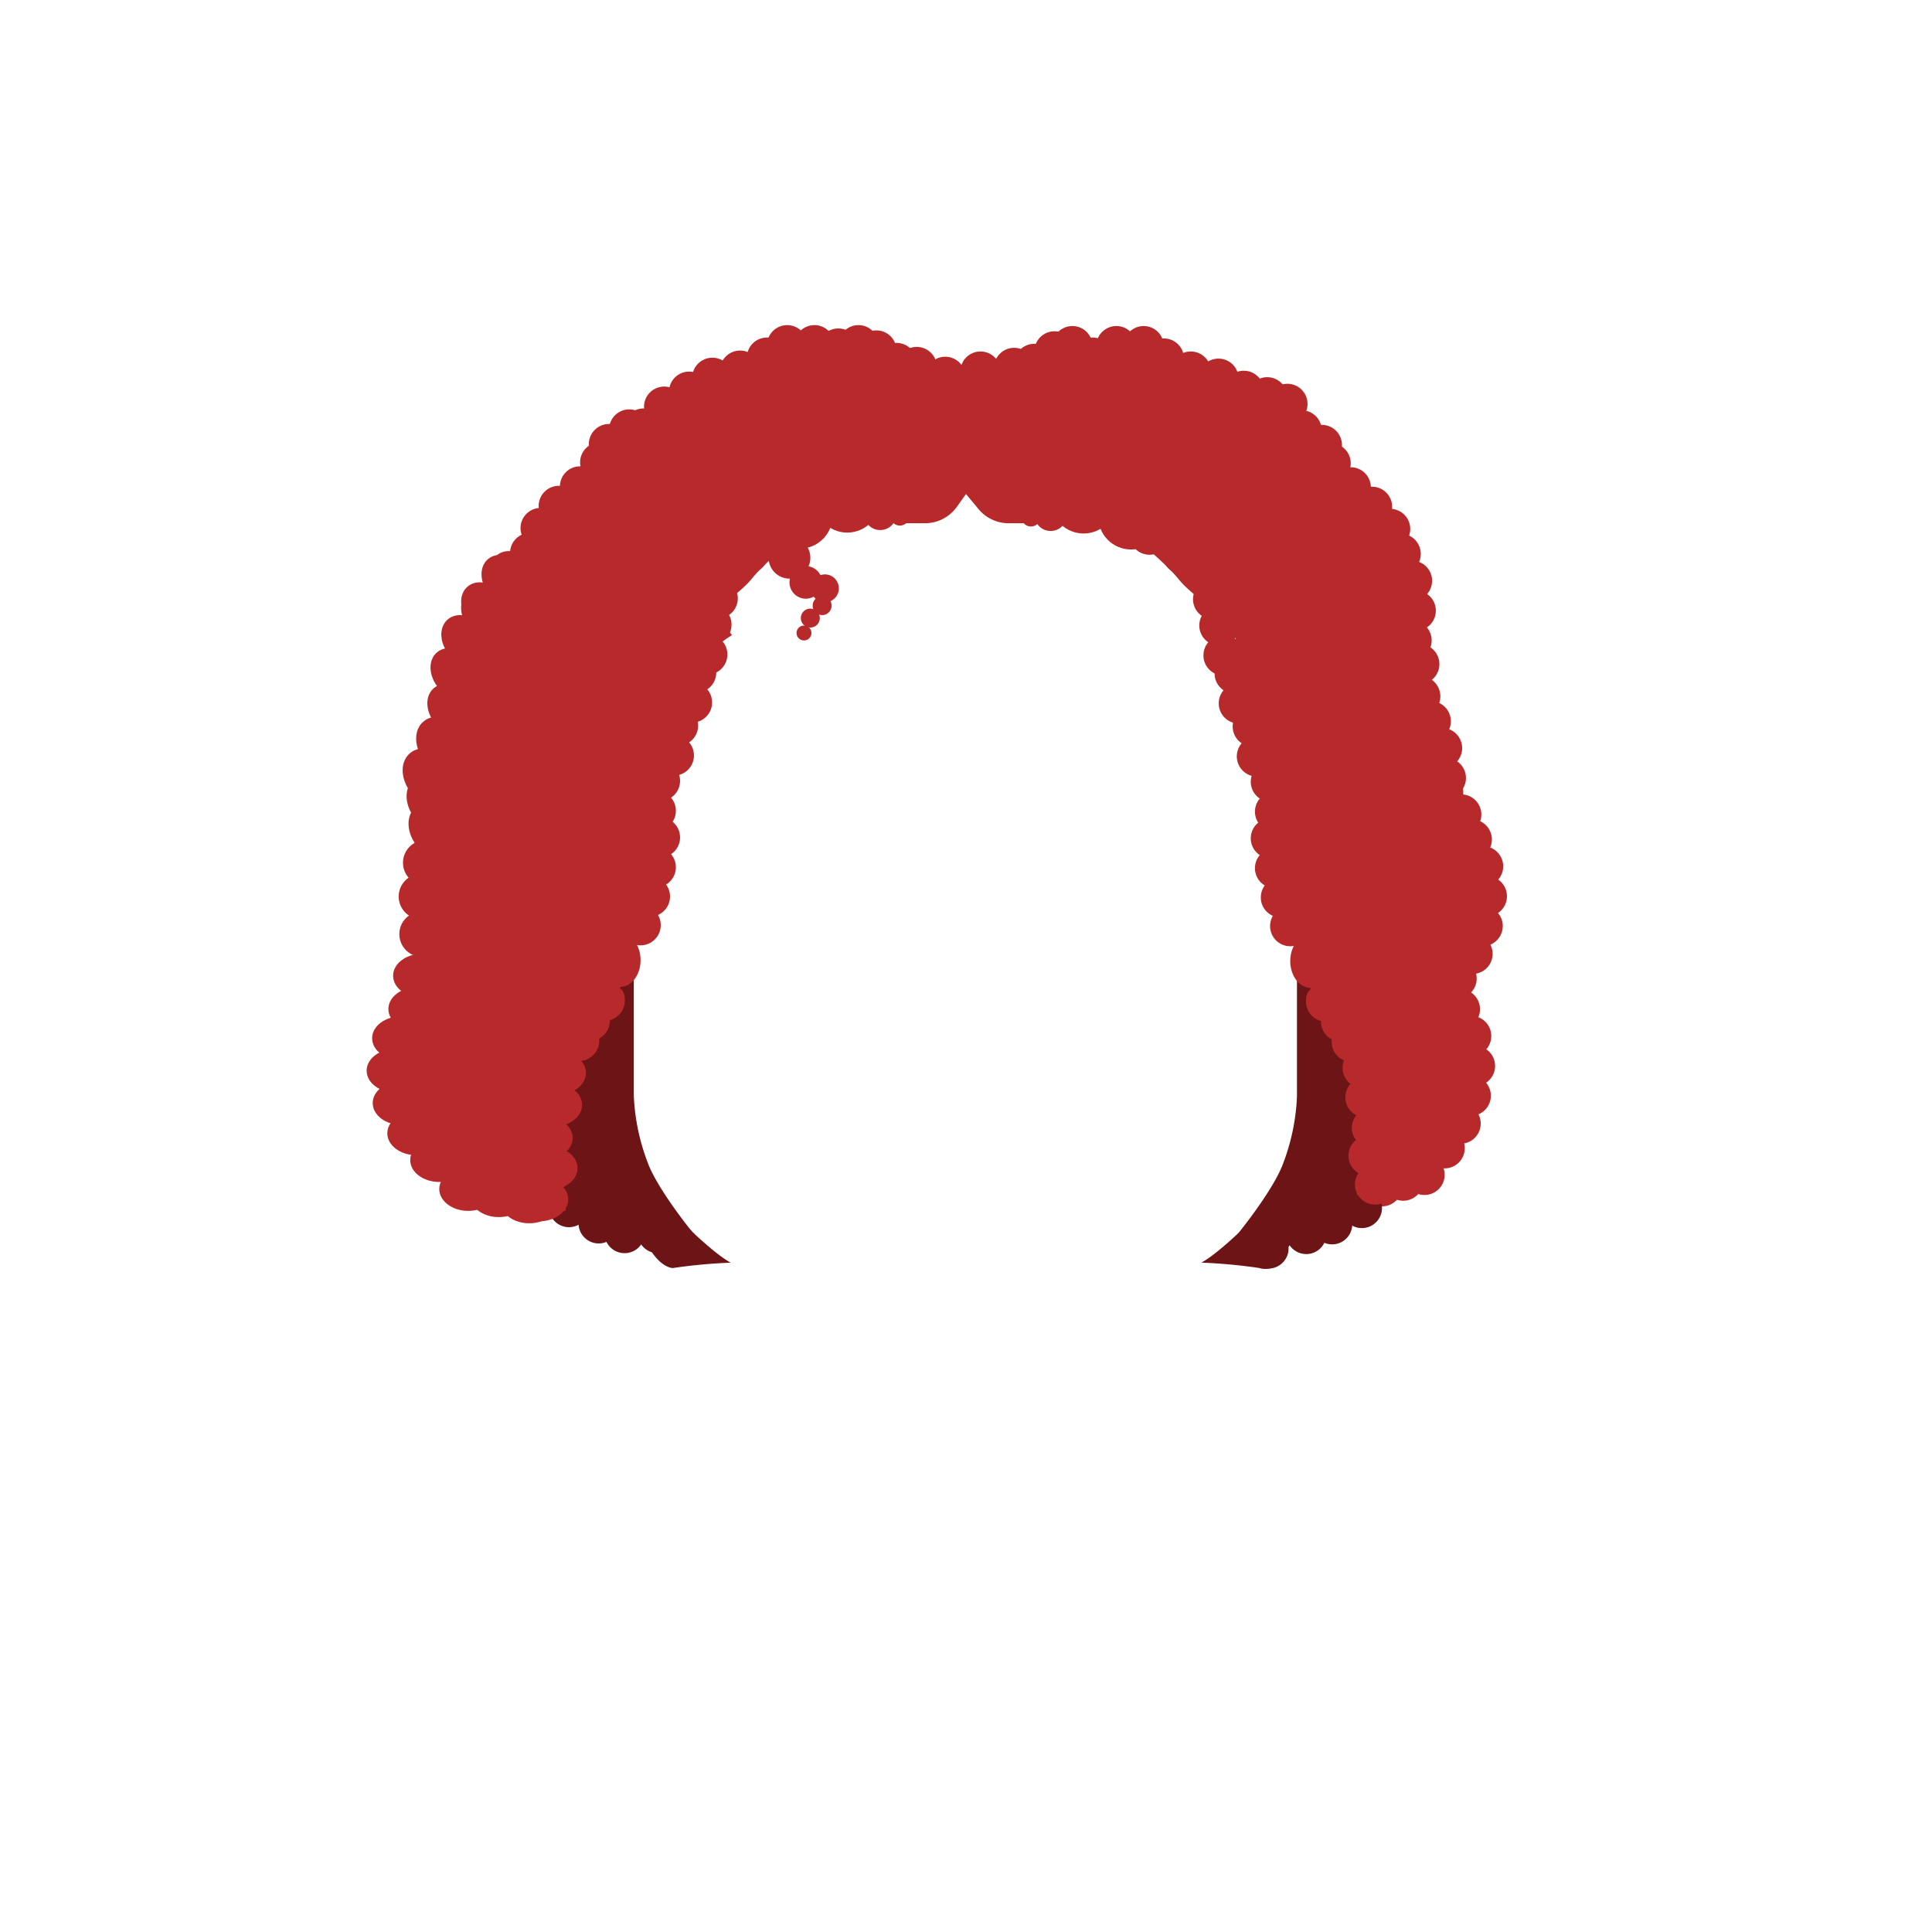 <svg id="rendu" xmlns="http://www.w3.org/2000/svg" viewBox="0 0 360 360"><defs><style>.cls-1{fill:#b7292a;}.cls-2{fill:#6d1416;}</style></defs><g id="cheveux"><g id="_4" data-name="4"><g id="_4_rouge" data-name="4 rouge"><path class="cls-1" d="M120.88,103.07h0a1.46,1.46,0,0,1,1.46,1.46V136.2a1.46,1.46,0,0,1-1.46,1.46h-1.31a1.46,1.46,0,0,1-1.46-1.46V105.84a2.77,2.77,0,0,1,2.77-2.77Z"/><path class="cls-1" d="M239.08,103.07h1.31a1.46,1.46,0,0,1,1.46,1.46V137.1a1.46,1.46,0,0,1-1.46,1.46h0a2.77,2.77,0,0,1-2.77-2.77V104.53a1.46,1.46,0,0,1,1.46-1.46Z" transform="translate(479.47 241.63) rotate(180)"/><path class="cls-1" d="M122.34,117s0-19.54,19.38-19.54l-8.47-3A9.62,9.62,0,0,0,120.51,105Z"/><path class="cls-1" d="M237.6,117s0-19.54-19.38-19.54L226,94.73c7.16-2.55,16.16-2.77,15,4.74Z"/><path class="cls-1" d="M114.3,137.66h5.92l-.75-26.1,6-14.06h46.85a7.31,7.31,0,0,0,6-3.1L180,92.05l2.32,2.8a7.29,7.29,0,0,0,5.63,2.65h49.69l2.77,41.22,5-1.06s17-69.59-64.42-69.59C97.46,68.07,114.3,137.66,114.3,137.66Z"/><path class="cls-1" d="M238.9,103.24h1.31a1.46,1.46,0,0,1,1.46,1.46v31.67a1.46,1.46,0,0,1-1.46,1.46h0a2.77,2.77,0,0,1-2.77-2.77V104.7A1.46,1.46,0,0,1,238.9,103.24Z" transform="translate(479.11 241.07) rotate(180)"/><path class="cls-1" d="M237.44,117.21s0-19.54-19.38-19.54l8.47-3a9.62,9.62,0,0,1,12.74,10.52Z"/><g id="Calque_61_-_copie_10" data-name="Calque 61 - copie 10"><path class="cls-1" d="M116.13,178.91c.66,0,.54,1.23.54,1.93a3.76,3.76,0,1,1-6.34-2.73S111.93,178.91,116.13,178.91Z"/><circle class="cls-1" cx="108.31" cy="183.61" r="3.76"/><ellipse class="cls-1" cx="94.49" cy="195.83" rx="5.4" ry="4.08"/><ellipse class="cls-1" cx="97.72" cy="190.53" rx="5.4" ry="4.08"/><ellipse class="cls-1" cx="103.12" cy="186.45" rx="5.4" ry="4.08"/><ellipse class="cls-1" cx="92.31" cy="201.38" rx="5.4" ry="4.08"/><ellipse class="cls-1" cx="92.31" cy="206.86" rx="5.4" ry="4.08"/><ellipse class="cls-1" cx="92.31" cy="212.76" rx="5.4" ry="4.08"/><ellipse class="cls-1" cx="94.49" cy="218.63" rx="5.4" ry="4.08"/><ellipse class="cls-1" cx="98.62" cy="223.86" rx="5.4" ry="4.08"/><circle class="cls-2" cx="106.02" cy="224.91" r="3.76"/><circle class="cls-2" cx="111.56" cy="227.94" r="3.76"/><circle class="cls-2" cx="116.38" cy="229.75" r="3.76"/><circle class="cls-2" cx="122.57" cy="229.75" r="3.76"/><path class="cls-2" d="M124.93,230.38a2.09,2.09,0,0,0,1.52,1.89c2.06.87,3.55-1.62,2.8-2.48-1.45-1.66-1.7-1.1-2.63-1.1A1.69,1.69,0,0,0,124.93,230.38Z"/><circle class="cls-1" cx="221.68" cy="85.39" r="3.63"/><circle class="cls-1" cx="199.37" cy="77.37" r="4.95"/><circle class="cls-1" cx="202.43" cy="81.78" r="4.95"/><circle class="cls-1" cx="210.38" cy="82.06" r="4.95"/><circle class="cls-1" cx="150.15" cy="108.52" r="3.04"/><circle class="cls-1" cx="133.78" cy="96.17" r="3.04"/><circle class="cls-1" cx="164.01" cy="95.73" r="3.04"/><circle class="cls-1" cx="153.71" cy="109.63" r="2.6"/><circle class="cls-1" cx="153.19" cy="112.85" r="1.77"/><circle class="cls-1" cx="167.68" cy="96.17" r="1.77"/><circle class="cls-1" cx="150.99" cy="115.17" r="1.77"/><circle class="cls-1" cx="149.81" cy="117.95" r="1.39"/><circle class="cls-1" cx="158.43" cy="92.05" r="5.43"/><circle class="cls-1" cx="149.03" cy="96.11" r="6.11"/><circle class="cls-1" cx="140.12" cy="93.13" r="6.11"/><circle class="cls-1" cx="157.87" cy="93.13" r="6.11"/><circle class="cls-1" cx="147.11" cy="103.93" r="3.89"/><path class="cls-2" d="M122.7,231.28c-7.51,1.47-22.25-3.42-26.31-19.74-4.5-18.08,5.87-27.93,19.34-32.63h2.37v25.27a39.58,39.58,0,0,0,2.6,12.48c1.85,5,8.29,12.9,8.29,12.9S129.42,230,122.7,231.28Z"/><circle class="cls-1" cx="104.13" cy="94.28" r="3.76"/><circle class="cls-1" cx="108.09" cy="90.65" r="3.76"/><circle class="cls-1" cx="113.01" cy="88.65" r="3.76"/><circle class="cls-1" cx="117.33" cy="86.62" r="3.76"/><circle class="cls-1" cx="100.75" cy="98.4" r="3.76"/><circle class="cls-1" cx="98.8" cy="103.04" r="3.76"/><circle class="cls-1" cx="96.69" cy="108.05" r="3.76"/><circle class="cls-1" cx="95.99" cy="113.62" r="3.76"/><circle class="cls-1" cx="96.77" cy="119.17" r="3.76"/><circle class="cls-1" cx="95.33" cy="123.58" r="3.76"/><circle class="cls-1" cx="98.66" cy="124.35" r="3.76"/><circle class="cls-1" cx="101.63" cy="128.95" r="3.76"/><circle class="cls-1" cx="105.38" cy="133.91" r="3.76"/><path class="cls-1" d="M111.57,136.7c-7.5-1.57-19.18-11.79-16.59-28.4,2.87-18.41,16.25-23.47,30.49-22.56l2.18.92,8,9.51s-6.55,20.61-6.88,28.06c-.23,5.3-5.67,18.75-5.67,18.75A25.53,25.53,0,0,0,111.57,136.7Z"/><circle class="cls-1" cx="98.53" cy="125.46" r="3.76"/><circle class="cls-1" cx="102.49" cy="121.83" r="3.76"/><circle class="cls-1" cx="107.41" cy="119.83" r="3.76"/><circle class="cls-1" cx="95.15" cy="129.58" r="3.76"/><circle class="cls-1" cx="93.19" cy="134.23" r="3.76"/><circle class="cls-1" cx="91.09" cy="139.23" r="3.76"/><circle class="cls-1" cx="90.38" cy="144.8" r="3.76"/><circle class="cls-1" cx="91.16" cy="150.35" r="3.76"/><circle class="cls-1" cx="93.05" cy="155.53" r="3.76"/><circle class="cls-1" cx="96.02" cy="160.13" r="3.76"/><circle class="cls-1" cx="99.78" cy="165.09" r="3.76"/><path class="cls-1" d="M106,167.88c-7.5-1.56-19.18-11.79-16.58-28.4,2.87-18.41,16.25-23.47,30.48-22.56l2.19.92-9.81,23.29a39.53,39.53,0,0,0-2.45,12.5c-.23,5.3,2.63,15.11,2.63,15.11S112.67,169.28,106,167.88Z"/><circle class="cls-1" cx="137.9" cy="69.08" r="3.76"/><circle class="cls-1" cx="142.92" cy="66.65" r="3.76"/><circle class="cls-1" cx="146.68" cy="64.34" r="3.76"/><circle class="cls-1" cx="151.76" cy="64.34" r="3.76"/><circle class="cls-1" cx="156.21" cy="66.47" r="3.76"/><circle class="cls-1" cx="159.96" cy="64.34" r="3.76"/><circle class="cls-1" cx="156.21" cy="64.96" r="3.76"/><circle class="cls-1" cx="163.29" cy="65.32" r="3.76"/><circle class="cls-1" cx="167.05" cy="67.65" r="3.76"/><circle class="cls-1" cx="170.81" cy="68.4" r="3.76"/><circle class="cls-1" cx="176.13" cy="70.23" r="3.76"/><circle class="cls-1" cx="174.56" cy="71.41" r="3.76"/><circle class="cls-1" cx="182.7" cy="69.25" r="3.76"/><circle class="cls-1" cx="177.12" cy="72.84" r="3.76"/><circle class="cls-1" cx="132.74" cy="70.41" r="3.76"/><circle class="cls-1" cx="128.41" cy="73" r="3.76"/><circle class="cls-1" cx="123.76" cy="75.79" r="3.76"/><circle class="cls-1" cx="119.9" cy="79.87" r="3.76"/><circle class="cls-1" cx="117.25" cy="80.04" r="3.76"/><circle class="cls-1" cx="113.48" cy="82.76" r="3.76"/><circle class="cls-1" cx="111.85" cy="86.16" r="3.76"/><circle class="cls-1" cx="115.71" cy="85.34" r="3.76"/><circle class="cls-1" cx="115.39" cy="90.81" r="3.76"/><path class="cls-1" d="M118.83,107.7c-5.12-5.69-8.51-20.84,3.4-32.71,13.2-13.16,42-12.72,52.94-3.58l2,5.35L162.23,89.25S144.76,102,140.1,107.82c-3.32,4.14-15.66,11.77-15.66,11.77A25.52,25.52,0,0,0,118.83,107.7Z"/><circle class="cls-1" cx="114.96" cy="86.16" r="3.76"/><circle class="cls-1" cx="120.29" cy="85.57" r="3.76"/><circle class="cls-1" cx="125.45" cy="86.86" r="3.76"/><ellipse class="cls-1" cx="85.45" cy="178.5" rx="5.4" ry="4.08"/><circle class="cls-1" cx="97.06" cy="175.48" r="3.76"/><circle class="cls-1" cx="101.98" cy="173.48" r="3.76"/><ellipse class="cls-1" cx="80.59" cy="182.97" rx="5.4" ry="4.08"/><ellipse class="cls-1" cx="77.77" cy="188.02" rx="5.4" ry="4.08"/><ellipse class="cls-1" cx="74.74" cy="193.46" rx="5.4" ry="4.08"/><ellipse class="cls-1" cx="73.72" cy="199.51" rx="5.4" ry="4.08"/><ellipse class="cls-1" cx="74.85" cy="205.54" rx="5.4" ry="4.08"/><ellipse class="cls-1" cx="77.57" cy="211.17" rx="5.4" ry="4.08"/><ellipse class="cls-1" cx="81.84" cy="216.16" rx="5.4" ry="4.08"/><ellipse class="cls-1" cx="87.25" cy="221.55" rx="5.4" ry="4.08"/><ellipse class="cls-1" cx="92.94" cy="222.71" rx="5.4" ry="4.08"/><path class="cls-1" d="M96.14,224.58c-10.79-1.7-27.59-12.8-23.86-30.85,4.13-20,23.38-25.49,43.86-24.51l3.14,1-14.11,25.3a34.35,34.35,0,0,0-3.52,13.58c-.33,5.76,3.78,16.42,3.78,16.42S105.78,226.1,96.14,224.58Z"/><circle class="cls-1" cx="90.88" cy="147.49" r="3.76"/><circle class="cls-1" cx="94.84" cy="143.86" r="3.76"/><circle class="cls-1" cx="99.76" cy="141.86" r="3.76"/><circle class="cls-1" cx="87.5" cy="151.61" r="3.76"/><circle class="cls-1" cx="85.55" cy="156.26" r="3.76"/><circle class="cls-1" cx="79.33" cy="160.76" r="4.24"/><circle class="cls-1" cx="78.53" cy="167.05" r="4.24"/><circle class="cls-1" cx="78.65" cy="174.06" r="4.24"/><circle class="cls-1" cx="121.09" cy="167.05" r="3.76"/><circle class="cls-1" cx="119.36" cy="172.39" r="3.76"/><ellipse class="cls-1" cx="115.6" cy="178.91" rx="3.76" ry="4.98"/><circle class="cls-1" cx="122.96" cy="156.04" r="3.76"/><circle class="cls-1" cx="122.18" cy="161.6" r="3.76"/><circle class="cls-1" cx="122.96" cy="145.5" r="3.76"/><circle class="cls-1" cx="122.18" cy="151.07" r="3.76"/><circle class="cls-1" cx="126.33" cy="135.2" r="3.76"/><circle class="cls-1" cx="125.55" cy="140.77" r="3.76"/><circle class="cls-1" cx="129.7" cy="125.33" r="3.76"/><circle class="cls-1" cx="128.93" cy="130.89" r="3.76"/><circle class="cls-1" cx="132.55" cy="116.38" r="3.76"/><circle class="cls-1" cx="131.78" cy="121.95" r="3.76"/><circle class="cls-1" cx="134.49" cy="105.93" r="3.76"/><circle class="cls-1" cx="133.72" cy="111.49" r="3.76"/><circle class="cls-1" cx="135.67" cy="99.44" r="3.76"/><circle class="cls-1" cx="134.9" cy="105" r="3.76"/><circle class="cls-1" cx="139.43" cy="103.07" r="3.76"/><circle class="cls-1" cx="145.58" cy="99.44" r="3.76"/><circle class="cls-1" cx="83.52" cy="172.38" r="3.76"/><circle class="cls-1" cx="85.41" cy="177.56" r="3.76"/><ellipse class="cls-1" cx="78.65" cy="181.81" rx="5.4" ry="4.08"/><ellipse class="cls-1" cx="82.06" cy="175.84" rx="5.4" ry="4.08"/><ellipse class="cls-1" cx="84.06" cy="187.2" rx="5.4" ry="4.08"/><path class="cls-1" d="M98.32,189.91c-7.5-1.56-19.18-11.79-16.59-28.4C84.6,143.1,98,138,112.22,139l10.35-26.1-.52,49.26s-3.62,10.18-4,17.63c-.22,5.3-13.32,11-13.32,11S105,191.3,98.32,189.91Z"/><ellipse class="cls-1" cx="100.48" cy="223.49" rx="5.4" ry="4.08"/><ellipse class="cls-1" cx="102.22" cy="217.67" rx="5.4" ry="4.08"/><ellipse class="cls-1" cx="101.31" cy="212.05" rx="5.4" ry="4.08"/><ellipse class="cls-1" cx="103.06" cy="205.88" rx="5.4" ry="4.08"/><ellipse class="cls-1" cx="103.79" cy="199.91" rx="5.4" ry="4.08"/><ellipse class="cls-1" cx="99.01" cy="127.76" rx="4.09" ry="5.28" transform="translate(-59.43 95.8) rotate(-40.82)"/><ellipse class="cls-1" cx="104.06" cy="124.74" rx="4.09" ry="5.28" transform="translate(-56.23 98.37) rotate(-40.82)"/><ellipse class="cls-1" cx="110.23" cy="124.06" rx="4.09" ry="5.28" transform="translate(-54.28 102.23) rotate(-40.82)"/><ellipse class="cls-1" cx="94.66" cy="131.6" rx="4.09" ry="5.28" transform="translate(-63 93.89) rotate(-40.82)"/><ellipse class="cls-1" cx="92.03" cy="136.6" rx="4.09" ry="5.28" transform="translate(-66.91 93.38) rotate(-40.82)"/><ellipse class="cls-1" cx="89.2" cy="141.98" rx="4.09" ry="5.28" transform="translate(-71.12 92.84) rotate(-40.82)"/><ellipse class="cls-1" cx="88.08" cy="148.57" rx="4.09" ry="5.28" transform="translate(-75.7 93.71) rotate(-40.82)"/><ellipse class="cls-1" cx="88.79" cy="155.67" rx="4.09" ry="5.28" transform="translate(-80.16 95.9) rotate(-40.82)"/><ellipse class="cls-1" cx="100.29" cy="106.85" rx="4.09" ry="5.28" transform="translate(-45.45 91.55) rotate(-40.82)"/><ellipse class="cls-1" cx="94.36" cy="108.2" rx="4.09" ry="5.28" transform="translate(-47.78 88) rotate(-40.82)"/><ellipse class="cls-1" cx="90.56" cy="113.31" rx="4.09" ry="5.28" transform="translate(-52.04 86.76) rotate(-40.82)"/><ellipse class="cls-1" cx="90.56" cy="114.48" rx="4.09" ry="5.28" transform="translate(-52.81 87.04) rotate(-40.82)"/><ellipse class="cls-1" cx="86.87" cy="119.43" rx="4.09" ry="5.28" transform="translate(-56.94 85.83) rotate(-40.82)"/><ellipse class="cls-1" cx="84.85" cy="125.57" rx="4.09" ry="5.28" transform="translate(-61.44 86.01) rotate(-40.82)"/><ellipse class="cls-1" cx="84.27" cy="132.24" rx="4.09" ry="5.28" transform="translate(-65.95 87.25) rotate(-40.82)"/><ellipse class="cls-1" cx="85.2" cy="139.2" rx="4.09" ry="5.28" transform="translate(-70.27 89.55) rotate(-40.82)"/><ellipse class="cls-1" cx="80.26" cy="144.87" rx="4.62" ry="5.95" transform="translate(-75.18 87.7) rotate(-40.82)"/><ellipse class="cls-1" cx="82.77" cy="138.96" rx="4.62" ry="5.95" transform="translate(-70.7 87.91) rotate(-40.82)"/><ellipse class="cls-1" cx="80.99" cy="149.68" rx="4.62" ry="5.95" transform="translate(-78.14 89.35) rotate(-40.82)"/><ellipse class="cls-1" cx="84.85" cy="148.57" rx="4.62" ry="5.95" transform="translate(-76.48 91.61) rotate(-40.82)"/><ellipse class="cls-1" cx="81.36" cy="154.82" rx="4.62" ry="5.95" transform="translate(-81.42 90.84) rotate(-40.82)"/><path class="cls-1" d="M92.28,154.93c-7.58-7.62-15.32-27.21-3.77-41.58,12.81-15.93,30.42-10.12,45.88,2.31l2,2.68-23.11,15.15A33.86,33.86,0,0,0,104,143.9C101,149,99.06,161,99.06,161S99.06,161.74,92.28,154.93Z"/><ellipse class="cls-1" cx="95.99" cy="107.5" rx="4.09" ry="5.28" transform="translate(-46.93 88.89) rotate(-40.82)"/><ellipse class="cls-1" cx="95.04" cy="114.01" rx="4.09" ry="5.28" transform="translate(-51.41 89.86) rotate(-40.82)"/><ellipse class="cls-1" cx="90.4" cy="156.37" rx="4.09" ry="5.28" transform="translate(-80.23 97.13) rotate(-40.82)"/><ellipse class="cls-1" cx="94.56" cy="152.04" rx="4.09" ry="5.28" transform="translate(-76.39 98.79) rotate(-40.82)"/><ellipse class="cls-1" cx="96.54" cy="146.4" rx="4.09" ry="5.28" transform="translate(-72.22 98.72) rotate(-40.82)"/><ellipse class="cls-1" cx="100.86" cy="141.75" rx="4.09" ry="5.28" transform="translate(-68.13 100.41) rotate(-40.82)"/><ellipse class="cls-1" cx="104.29" cy="136.72" rx="4.09" ry="5.28" transform="translate(-64.01 101.43) rotate(-40.82)"/><circle class="cls-1" cx="107.9" cy="193.94" r="3.76"/><circle class="cls-1" cx="109.88" cy="190.19" r="3.76"/><path class="cls-1" d="M108.91,186.26a3.76,3.76,0,1,0,7.51,0c0-2.07-1.24-2.65-3.31-2.65S108.91,184.19,108.91,186.26Z"/><path class="cls-1" d="M243.64,179.08c-.65,0-.53,1.23-.53,1.93a3.76,3.76,0,1,0,6.34-2.73S247.85,179.08,243.64,179.08Z"/><circle class="cls-1" cx="251.46" cy="183.78" r="3.76"/><circle class="cls-1" cx="260.39" cy="195.24" r="3.76"/><circle class="cls-1" cx="258.15" cy="190.36" r="3.76"/><circle class="cls-1" cx="254.39" cy="186.6" r="3.76"/><circle class="cls-1" cx="261.91" cy="200.35" r="3.76"/><circle class="cls-1" cx="261.91" cy="205.39" r="3.76"/><circle class="cls-1" cx="261.91" cy="210.82" r="3.76"/><circle class="cls-1" cx="260.39" cy="216.23" r="3.76"/><circle class="cls-1" cx="257.52" cy="221.03" r="3.76"/><circle class="cls-2" cx="253.76" cy="225.08" r="3.76"/><circle class="cls-2" cx="248.22" cy="228.11" r="3.76"/><circle class="cls-2" cx="243.4" cy="229.92" r="3.76"/><circle class="cls-2" cx="237.21" cy="229.92" r="3.76"/><circle class="cls-2" cx="236.35" cy="232.62" r="3.76"/><circle class="cls-1" cx="226" cy="96.34" r="3.04"/><circle class="cls-1" cx="195.77" cy="95.9" r="3.04"/><circle class="cls-1" cx="192.1" cy="96.34" r="1.77"/><circle class="cls-1" cx="201.34" cy="92.22" r="5.43"/><circle class="cls-1" cx="210.75" cy="96.28" r="6.11"/><circle class="cls-1" cx="219.66" cy="93.3" r="6.11"/><circle class="cls-1" cx="201.91" cy="93.3" r="6.11"/><path class="cls-2" d="M237.08,231.45c7.51,1.47,22.24-3.42,26.3-19.74,4.5-18.08-5.86-27.93-19.34-32.62h-2.37v25.26a39.72,39.72,0,0,1-2.59,12.48c-1.85,5-8.29,12.9-8.29,12.9S230.36,230.13,237.08,231.45Z"/><circle class="cls-1" cx="255.65" cy="94.45" r="3.76"/><circle class="cls-1" cx="251.68" cy="90.82" r="3.76"/><circle class="cls-1" cx="246.76" cy="88.82" r="3.76"/><circle class="cls-1" cx="242.45" cy="86.79" r="3.76"/><circle class="cls-1" cx="259.02" cy="98.57" r="3.76"/><circle class="cls-1" cx="260.98" cy="103.21" r="3.76"/><circle class="cls-1" cx="263.09" cy="108.22" r="3.76"/><circle class="cls-1" cx="263.79" cy="113.79" r="3.76"/><circle class="cls-1" cx="263.01" cy="119.34" r="3.76"/><circle class="cls-1" cx="264.45" cy="123.75" r="3.76"/><circle class="cls-1" cx="261.12" cy="124.52" r="3.76"/><circle class="cls-1" cx="258.15" cy="129.12" r="3.76"/><circle class="cls-1" cx="254.39" cy="134.08" r="3.76"/><path class="cls-1" d="M248.21,136.87c7.5-1.57,19.18-11.79,16.59-28.4C261.93,90.06,248.55,85,234.31,85.91l-2.19.92-8,9.51S230.66,117,231,124.4c.23,5.3,5.68,18.75,5.68,18.75A25.53,25.53,0,0,1,248.21,136.87Z"/><circle class="cls-1" cx="261.25" cy="125.63" r="3.76"/><circle class="cls-1" cx="257.29" cy="122" r="3.76"/><circle class="cls-1" cx="252.37" cy="120" r="3.76"/><circle class="cls-1" cx="264.63" cy="129.75" r="3.76"/><circle class="cls-1" cx="266.59" cy="134.4" r="3.76"/><circle class="cls-1" cx="268.69" cy="139.4" r="3.76"/><circle class="cls-1" cx="269.4" cy="144.97" r="3.76"/><circle class="cls-1" cx="268.61" cy="150.52" r="3.76"/><circle class="cls-1" cx="266.72" cy="155.7" r="3.76"/><circle class="cls-1" cx="263.76" cy="160.3" r="3.76"/><circle class="cls-1" cx="260" cy="165.26" r="3.76"/><path class="cls-1" d="M253.82,168.05c7.49-1.56,19.17-11.79,16.58-28.4-2.87-18.41-16.25-23.47-30.49-22.56l-2.18.92,9.81,23.29A39.53,39.53,0,0,1,250,153.8c.23,5.3-2.63,15.11-2.63,15.11S247.11,169.45,253.82,168.05Z"/><circle class="cls-1" cx="221.88" cy="69.25" r="3.76"/><circle class="cls-1" cx="216.86" cy="66.82" r="3.76"/><circle class="cls-1" cx="213.1" cy="64.51" r="3.76"/><circle class="cls-1" cx="208.02" cy="64.51" r="3.76"/><circle class="cls-1" cx="203.57" cy="66.65" r="3.76"/><circle class="cls-1" cx="199.82" cy="64.51" r="3.76"/><circle class="cls-1" cx="196.49" cy="65.49" r="3.76"/><circle class="cls-1" cx="192.73" cy="67.82" r="3.76"/><circle class="cls-1" cx="188.97" cy="68.57" r="3.76"/><circle class="cls-1" cx="185.21" cy="71.58" r="3.76"/><circle class="cls-1" cx="182.66" cy="73.01" r="3.76"/><circle class="cls-1" cx="227.04" cy="70.58" r="3.76"/><circle class="cls-1" cx="231.76" cy="72.84" r="3.76"/><circle class="cls-1" cx="236.12" cy="74.04" r="3.76"/><circle class="cls-1" cx="239.88" cy="75.27" r="3.76"/><circle class="cls-1" cx="242.53" cy="80.21" r="3.76"/><circle class="cls-1" cx="246.3" cy="82.93" r="3.76"/><circle class="cls-1" cx="247.93" cy="86.33" r="3.76"/><circle class="cls-1" cx="244.06" cy="85.51" r="3.76"/><circle class="cls-1" cx="244.38" cy="90.98" r="3.76"/><path class="cls-1" d="M241,107.87c5.12-5.69,8.5-20.84-3.4-32.71-13.2-13.16-42-12.72-52.94-3.58l-2,5.35,14.89,12.49S215,102.17,219.68,108c3.32,4.14,15.66,11.77,15.66,11.77A25.52,25.52,0,0,1,241,107.87Z"/><circle class="cls-1" cx="244.82" cy="86.33" r="3.76"/><circle class="cls-1" cx="239.49" cy="85.74" r="3.76"/><circle class="cls-1" cx="234.33" cy="87.03" r="3.76"/><circle class="cls-1" cx="266.68" cy="179.28" r="3.76"/><circle class="cls-1" cx="262.72" cy="175.65" r="3.76"/><circle class="cls-1" cx="257.8" cy="173.65" r="3.76"/><circle class="cls-1" cx="270.06" cy="183.4" r="3.76"/><circle class="cls-1" cx="272.02" cy="188.05" r="3.76"/><circle class="cls-1" cx="274.12" cy="193.05" r="3.76"/><circle class="cls-1" cx="274.83" cy="198.62" r="3.76"/><circle class="cls-1" cx="274.04" cy="204.17" r="3.76"/><circle class="cls-1" cx="272.15" cy="209.36" r="3.76"/><circle class="cls-1" cx="269.18" cy="213.95" r="3.76"/><circle class="cls-1" cx="265.43" cy="218.91" r="3.76"/><circle class="cls-1" cx="261.47" cy="219.98" r="3.76"/><path class="cls-1" d="M259.25,221.7c7.49-1.56,19.17-11.79,16.58-28.4-2.87-18.41-16.25-23.47-30.49-22.56l-2.18.92L253,195a39.53,39.53,0,0,1,2.45,12.5c.23,5.3-2.63,15.11-2.63,15.11S252.54,223.1,259.25,221.7Z"/><circle class="cls-1" cx="268.9" cy="147.66" r="3.76"/><circle class="cls-1" cx="264.94" cy="144.03" r="3.76"/><circle class="cls-1" cx="260.01" cy="142.03" r="3.76"/><circle class="cls-1" cx="272.27" cy="151.78" r="3.76"/><circle class="cls-1" cx="274.23" cy="156.43" r="3.76"/><circle class="cls-1" cx="276.34" cy="161.43" r="3.76"/><circle class="cls-1" cx="277.04" cy="167" r="3.76"/><circle class="cls-1" cx="238.69" cy="167.22" r="3.76"/><circle class="cls-1" cx="240.42" cy="172.56" r="3.76"/><ellipse class="cls-1" cx="244.18" cy="179.08" rx="3.76" ry="4.98"/><circle class="cls-1" cx="236.82" cy="156.21" r="3.76"/><circle class="cls-1" cx="237.6" cy="161.77" r="3.76"/><circle class="cls-1" cx="236.82" cy="145.67" r="3.76"/><circle class="cls-1" cx="237.6" cy="151.24" r="3.76"/><circle class="cls-1" cx="233.45" cy="135.37" r="3.76"/><circle class="cls-1" cx="234.22" cy="140.94" r="3.76"/><circle class="cls-1" cx="230.08" cy="125.5" r="3.76"/><circle class="cls-1" cx="230.85" cy="131.06" r="3.76"/><circle class="cls-1" cx="227.23" cy="116.55" r="3.76"/><circle class="cls-1" cx="228" cy="122.12" r="3.76"/><circle class="cls-1" cx="225.29" cy="106.1" r="3.76"/><circle class="cls-1" cx="226.06" cy="111.66" r="3.76"/><circle class="cls-1" cx="224.1" cy="99.61" r="3.76"/><circle class="cls-1" cx="224.88" cy="105.17" r="3.76"/><circle class="cls-1" cx="220.35" cy="103.24" r="3.76"/><circle class="cls-1" cx="214.2" cy="99.61" r="3.76"/><circle class="cls-1" cx="276.26" cy="172.55" r="3.76"/><circle class="cls-1" cx="274.37" cy="177.73" r="3.76"/><circle class="cls-1" cx="271.4" cy="182.33" r="3.76"/><circle class="cls-1" cx="267.64" cy="187.29" r="3.76"/><path class="cls-1" d="M261.46,190.08c7.5-1.56,19.18-11.79,16.59-28.4-2.87-18.41-16.25-23.47-30.49-22.56L237.21,113l.52,49.26s3.62,10.18,3.94,17.63c.23,5.3,13.33,11,13.33,11S254.76,191.48,261.46,190.08Z"/><circle class="cls-1" cx="256.23" cy="220.7" r="3.76"/><circle class="cls-1" cx="255.02" cy="215.34" r="3.76"/><circle class="cls-1" cx="255.65" cy="210.16" r="3.76"/><circle class="cls-1" cx="254.44" cy="204.48" r="3.76"/><circle class="cls-1" cx="253.93" cy="198.99" r="3.76"/><circle class="cls-1" cx="251.88" cy="194.11" r="3.76"/><circle class="cls-1" cx="249.9" cy="190.36" r="3.76"/><path class="cls-1" d="M250.87,186.43a3.76,3.76,0,1,1-7.51,0c0-2.07,1.24-2.65,3.31-2.65S250.87,184.36,250.87,186.43Z"/><path class="cls-2" d="M230.79,229.73s-4.32,4.14-6.93,5.54a101.59,101.59,0,0,1,10.77,1s3.06,1.18,5.32-2.6l-4.16-5Z"/><path class="cls-2" d="M129.23,229.75s4.32,4.14,6.93,5.53a100,100,0,0,0-10.78,1s-2.14.08-4.4-3.71l3.25-3.87Z"/></g></g></g></g></svg>